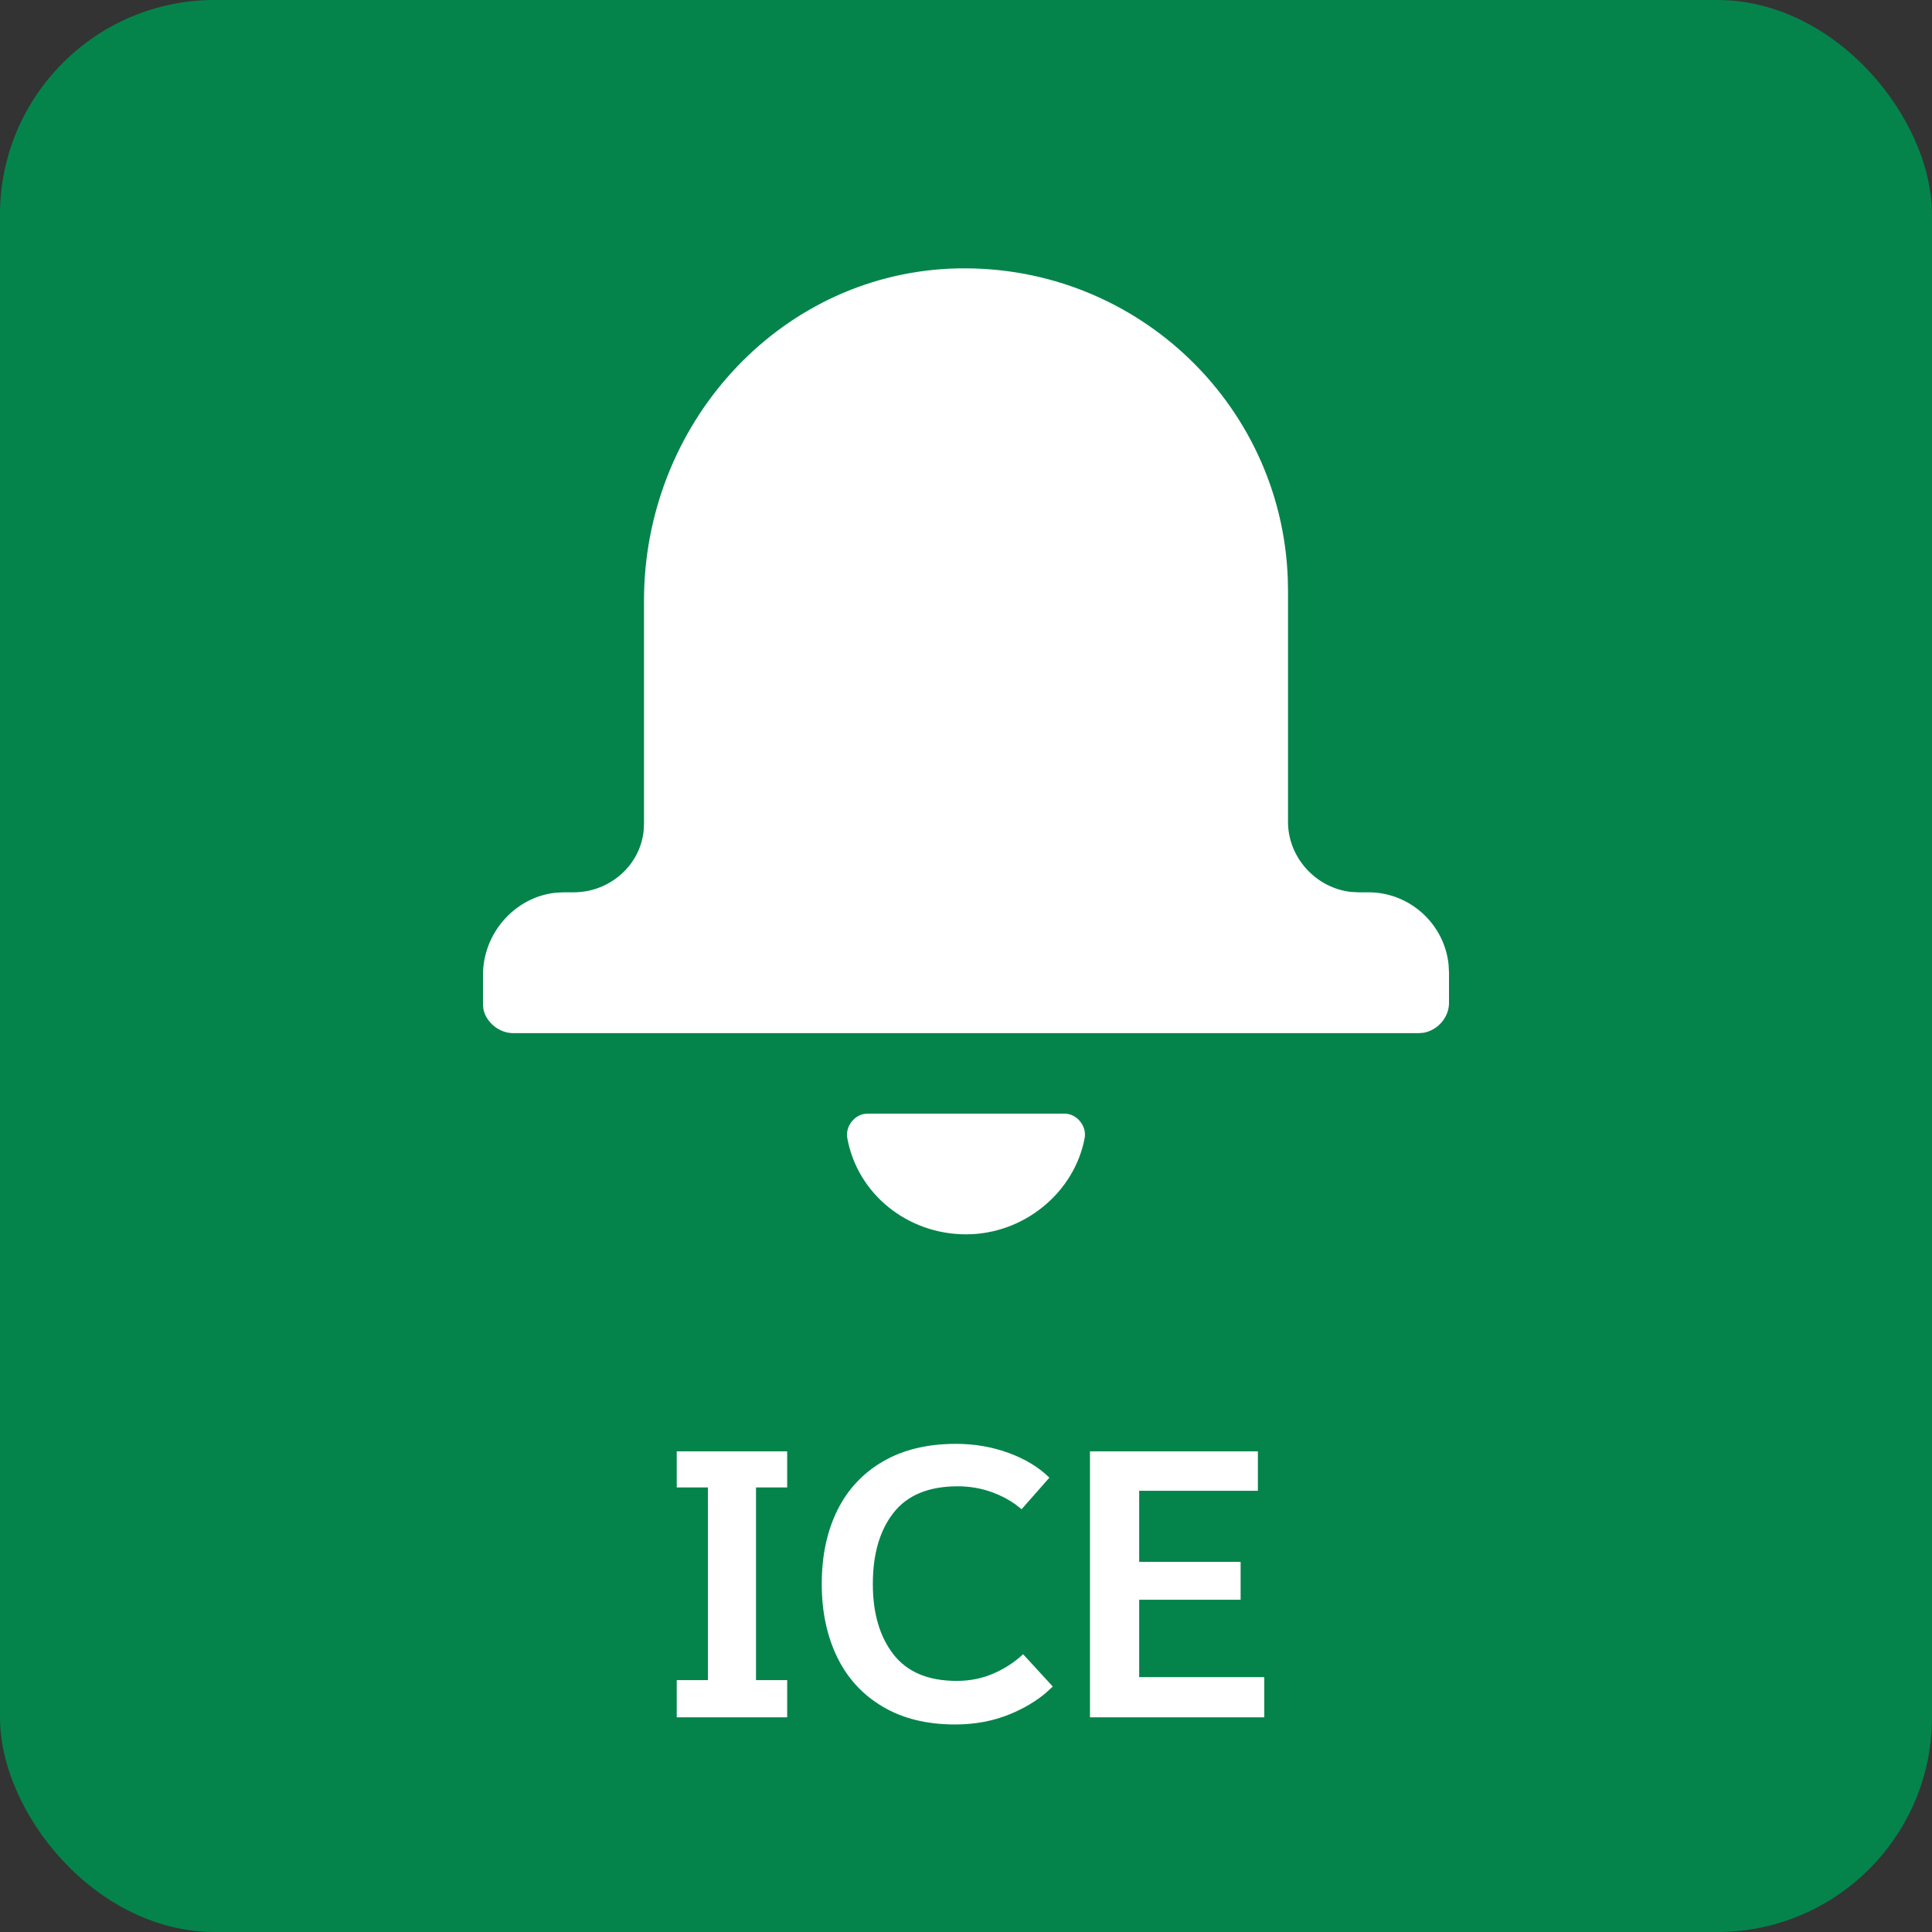 <?xml version="1.0" encoding="UTF-8"?>
<svg width="36px" height="36px" viewBox="0 0 36 36" version="1.1" xmlns="http://www.w3.org/2000/svg" xmlns:xlink="http://www.w3.org/1999/xlink">
    <rect x="0" y="0" width="36" height="36" fill="#333333" stroke="none"/>
    <title>Notification</title>
    <defs>
        <path d="M17.811,26.904 C18.156,26.904 18.483,26.96 18.791,27.072 C19.099,27.184 19.353,27.338 19.554,27.534 L19.554,27.534 L19.036,28.122 L18.913,28.026 C18.785,27.936 18.644,27.863 18.49,27.807 C18.285,27.732 18.07,27.695 17.846,27.695 C17.305,27.695 16.906,27.86 16.649,28.189 C16.392,28.517 16.264,28.96 16.264,29.515 C16.264,30.061 16.392,30.498 16.649,30.828 C16.906,31.157 17.298,31.321 17.825,31.321 C18.072,31.321 18.301,31.276 18.511,31.184 C18.721,31.093 18.905,30.973 19.064,30.824 L19.064,30.824 L19.617,31.426 L19.485,31.547 C19.3,31.703 19.081,31.832 18.829,31.937 C18.515,32.068 18.17,32.133 17.797,32.133 C17.27,32.133 16.819,32.022 16.446,31.8 C16.073,31.579 15.79,31.271 15.599,30.877 C15.408,30.482 15.312,30.028 15.312,29.515 C15.312,28.992 15.409,28.535 15.602,28.143 C15.796,27.751 16.081,27.447 16.456,27.23 C16.832,27.012 17.284,26.904 17.811,26.904 Z M14.668,27.044 L14.668,27.716 L14.087,27.716 L14.087,31.307 L14.668,31.307 L14.668,32 L12.61,32 L12.61,31.307 L13.191,31.307 L13.191,27.716 L12.61,27.716 L12.61,27.044 L14.668,27.044 Z M23.439,27.044 L23.439,27.779 L21.227,27.779 L21.227,29.102 L23.117,29.102 L23.117,29.809 L21.227,29.809 L21.227,31.251 L23.558,31.251 L23.558,32 L20.31,32 L20.31,27.044 L23.439,27.044 Z M19.837,20.751 C20.062,20.751 20.25,20.976 20.212,21.201 C20.025,22.213 19.087,23 18,23 C16.913,23 15.975,22.25 15.787,21.201 C15.754,21.001 15.899,20.801 16.089,20.759 L16.163,20.751 L19.837,20.751 Z M23.996,10.782 L24,11.004 L24,15.315 C24,15.983 24.527,16.552 25.18,16.62 L25.312,16.627 L25.5,16.627 C26.276,16.627 26.92,17.225 26.993,17.983 L27,18.127 L27,18.689 C27,18.959 26.787,19.198 26.526,19.244 L26.438,19.251 L9.562,19.251 C9.293,19.251 9.053,19.039 9.008,18.805 L9,18.726 L9,18.164 C9,17.385 9.602,16.707 10.364,16.634 L10.5,16.627 L10.688,16.627 C11.355,16.627 11.925,16.133 11.993,15.484 L12,15.352 L12,11.191 C12,7.93 14.475,5.156 17.7,5.006 C21.075,4.859 23.876,7.475 23.996,10.782 Z" id="path-1"></path>
    </defs>
    <g id="Create-Knowledge" stroke="none" stroke-width="1" fill="none" fill-rule="evenodd">
        <g id="Export-to-svg-2-colors" transform="translate(-26, -331)">
            <g id="Notification" transform="translate(26, 331)">
                <rect id="Icon-Background" fill="#04844B" x="0" y="0" width="36" height="36" rx="4"></rect>
                <mask id="mask-2" fill="white">
                    <use xlink:href="#path-1"></use>
                </mask>
                <use fill="#FFFFFF" xlink:href="#path-1"></use>
            </g>
        </g>
    </g>
</svg>